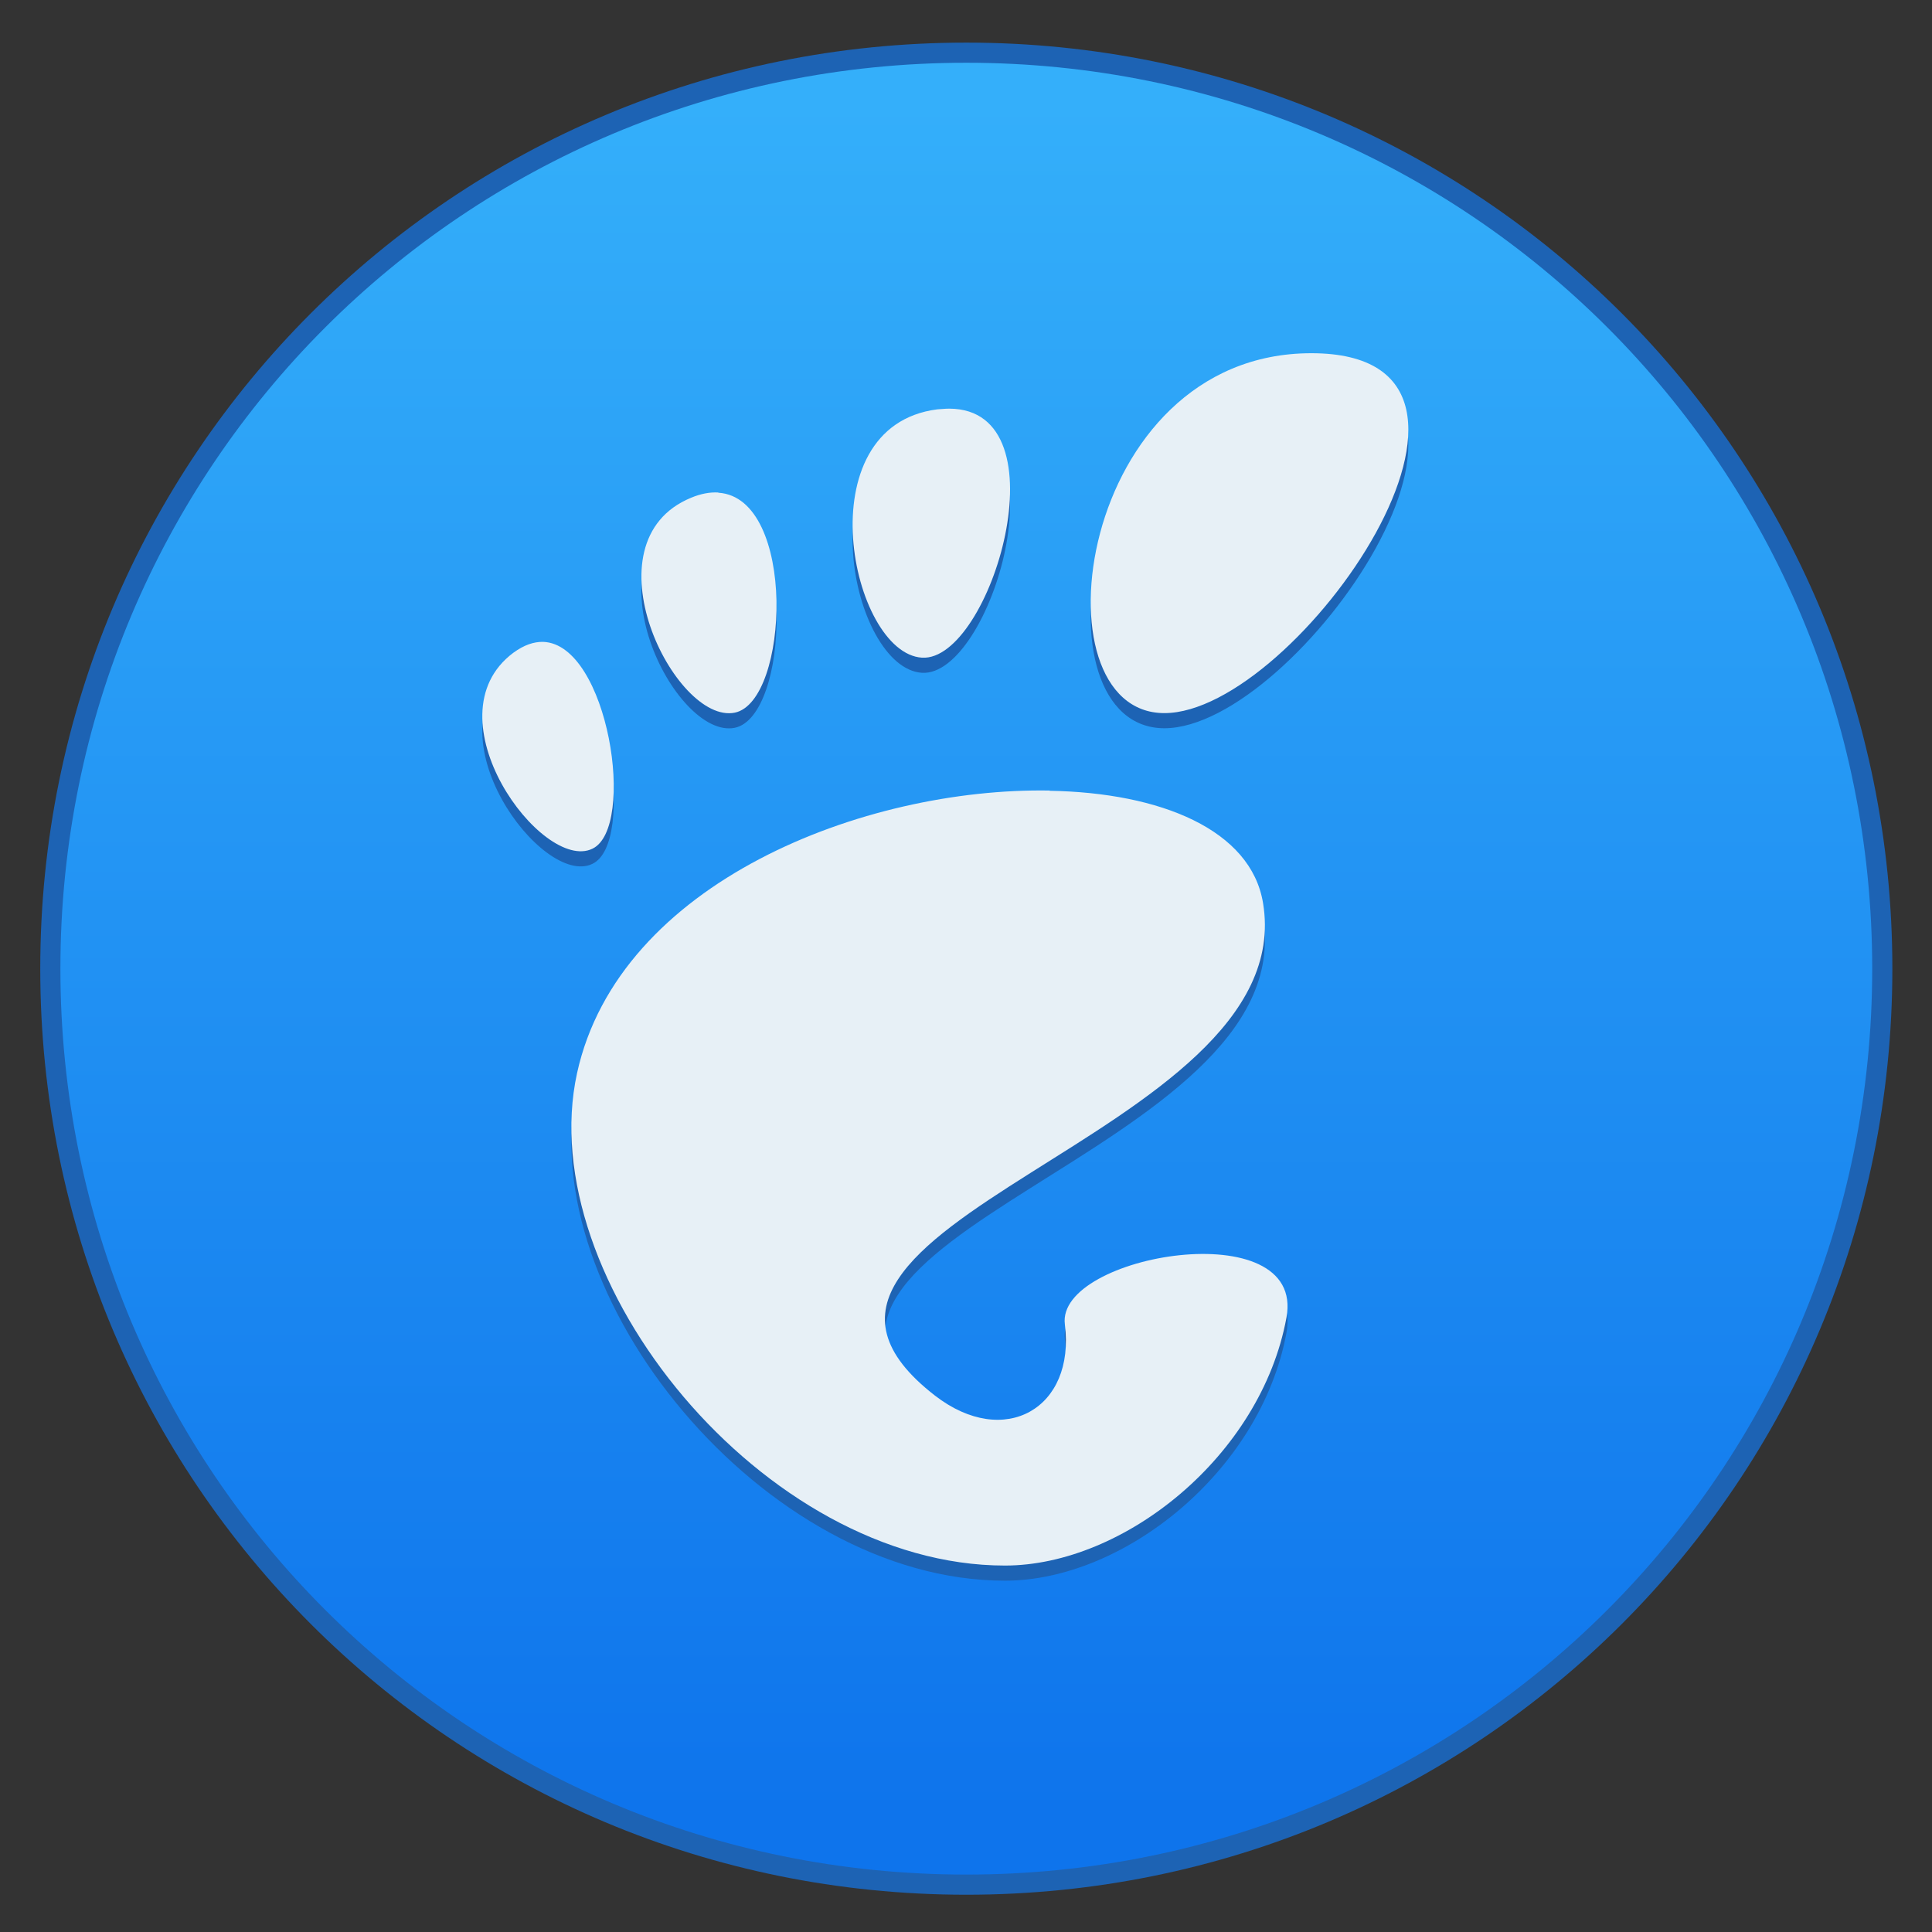 <?xml version="1.0" encoding="UTF-8" standalone="no"?>
<!-- Created with Inkscape (http://www.inkscape.org/) -->

<svg
   width="96"
   height="96"
   viewBox="0 0 25.4 25.4"
   version="1.1"
   id="svg5"
   xml:space="preserve"
   inkscape:version="1.2 (dc2aedaf03, 2022-05-15)"
   sodipodi:docname="start-here-gnome.svg"
   xmlns:inkscape="http://www.inkscape.org/namespaces/inkscape"
   xmlns:sodipodi="http://sodipodi.sourceforge.net/DTD/sodipodi-0.dtd"
   xmlns:xlink="http://www.w3.org/1999/xlink"
   xmlns="http://www.w3.org/2000/svg"
   xmlns:svg="http://www.w3.org/2000/svg"><rect x="0" y="0" width="25.4" height="25.4" fill="#333333" stroke="none"/><sodipodi:namedview
     id="namedview7"
     pagecolor="#ffffff"
     bordercolor="#000000"
     borderopacity="0.25"
     inkscape:showpageshadow="false"
     inkscape:pageopacity="0.0"
     inkscape:pagecheckerboard="0"
     inkscape:deskcolor="#d1d1d1"
     inkscape:document-units="px"
     showgrid="true"
     inkscape:zoom="5.5572915"
     inkscape:cx="95.010312"
     inkscape:cy="88.082477"
     inkscape:window-width="2160"
     inkscape:window-height="1335"
     inkscape:window-x="0"
     inkscape:window-y="0"
     inkscape:window-maximized="1"
     inkscape:current-layer="layer1-5-2"><inkscape:grid
       type="xygrid"
       id="grid497" /></sodipodi:namedview><defs
     id="defs2"><linearGradient
       inkscape:collect="always"
       id="linearGradient1355"><stop
         style="stop-color:#0e74ec;stop-opacity:1;"
         offset="0"
         id="stop1351" /><stop
         style="stop-color:#34affa;stop-opacity:1;"
         offset="1"
         id="stop1353" /></linearGradient><linearGradient
       gradientTransform="matrix(3.78,0,0,3.78,7.076,-803.797)"
       inkscape:collect="always"
       xlink:href="#linearGradient8202"
       id="linearGradient8204"
       x1="2.097"
       y1="295.658"
       x2="2.097"
       y2="283.223"
       gradientUnits="userSpaceOnUse" /><linearGradient
       inkscape:collect="always"
       id="linearGradient8202"><stop
         style="stop-color:#3c9af3;stop-opacity:1"
         offset="0"
         id="stop8198" /><stop
         style="stop-color:#51c5f9;stop-opacity:1"
         offset="1"
         id="stop8200" /></linearGradient><style
       type="text/css"
       id="current-color-scheme">
      .ColorScheme-Text {
        color:#122036;
      }
      </style><style
       id="current-color-scheme-75"
       type="text/css">
      .ColorScheme-Text {
        color:#122036;
      }
      </style><style
       id="current-color-scheme-7"
       type="text/css">
      .ColorScheme-Text {
        color:#122036;
      }
      </style><linearGradient
       inkscape:collect="always"
       xlink:href="#linearGradient1355"
       id="linearGradient1089"
       x1="39.333"
       y1="403.65"
       x2="39.333"
       y2="346.983"
       gradientUnits="userSpaceOnUse" /><style
       type="text/css"
       id="current-color-scheme-6">
      .ColorScheme-Text {
        color:#122036;
      }
      </style><style
       id="current-color-scheme-75-7"
       type="text/css">
      .ColorScheme-Text {
        color:#122036;
      }
      </style><style
       id="current-color-scheme-7-5"
       type="text/css">
      .ColorScheme-Text {
        color:#122036;
      }
      </style></defs><g
     inkscape:label="Capa 1"
     inkscape:groupmode="layer"
     id="layer1"><g
       inkscape:label="Capa 1"
       id="layer1-6"
       transform="matrix(0.397,0,0,0.397,6.9999996e-8,-99.477)"><g
         transform="translate(-6,-93)"
         id="g1529-3"><g
           id="path640" /><path
           id="rect312"
           style="fill:#1d63b4;stroke-width:1.227;stroke-linecap:round;stroke-linejoin:round;stroke-miterlimit:1.8;paint-order:fill markers stroke;stop-color:#000000;fill-opacity:1"
           d="m 38,344.983 c 16.989,0 30.667,13.677 30.667,30.667 0,16.989 -13.677,30.667 -30.667,30.667 -16.989,0 -30.667,-13.677 -30.667,-30.667 0,-16.989 13.677,-30.667 30.667,-30.667 z" /><path
           id="rect312-3"
           style="fill:url(#linearGradient1089);stroke-width:1.2;stroke-linecap:round;stroke-linejoin:round;stroke-miterlimit:1.8;paint-order:fill markers stroke;stop-color:#000000;fill-opacity:1"
           d="m 38,345.65 c 16.62,0 30,13.38 30,30 0,16.62 -13.38,30 -30,30 -16.62,0 -30,-13.38 -30,-30 0,-16.62 13.38,-30 30,-30 z" /><g
           id="g2739"
           transform="matrix(2.52,0,0,2.52,112,-336.363)"><g
             transform="translate(-30.163,-30.427)"
             id="layer1-56"
             inkscape:label="Capa 1"><g
               inkscape:label="Capa 1"
               id="layer1-5"
               transform="matrix(1.906,0,0,1.905,-7.284,-246.489)"
               style="fill:#e7f0f6;fill-opacity:1" /><g
               transform="matrix(0.754,0,0,0.753,-26.307,80.606)"
               id="layer1-56-6"
               inkscape:label="Capa 1"><g
                 inkscape:label="Capa 1"
                 id="layer1-5-1"
                 transform="matrix(1.906,0,0,1.905,-7.284,-246.225)"
                 style="fill:#1d63b4;fill-opacity:1"><g
                   inkscape:label="Capa 1"
                   id="layer1-6-6-2"
                   transform="matrix(0.54,0,0,0.543,14.035,129.194)"
                   style="fill:#1d63b4;fill-opacity:1"><g
                     id="g1469-2-7"
                     transform="translate(9,-18)"
                     style="fill:#1d63b4;fill-opacity:1" /><g
                     transform="matrix(3.78,0,0,3.78,1.8700787e-7,-806.87)"
                     id="layer1-3-5-9-0"
                     inkscape:label="Capa 1"
                     style="fill:#1d63b4;fill-opacity:1" /><g
                     transform="matrix(3.704,0,0,3.865,-0.023,-833.019)"
                     id="layer1-3-1-9"
                     inkscape:label="Capa 1"
                     style="fill:#1d63b4;fill-opacity:1"><g
                       transform="translate(3.312,-1.375)"
                       id="g7758-2-3"
                       style="fill:#1d63b4;fill-opacity:1"><path
                         inkscape:connector-curvature="0"
                         style="fill:#1d63b4;fill-opacity:1;stroke:none;stroke-width:0.151;stroke-linecap:round;stroke-linejoin:round;stroke-miterlimit:4;stroke-dasharray:none;stroke-opacity:1"
                         id="path4490-7-6"
                         d="m 2.595,291.496 c -1.075,0 -1.277,1.571 -0.672,1.571 0.605,0 1.747,-1.571 0.672,-1.571 z m -1.656,0.242 c -0.017,-6e-5 -0.035,0.002 -0.054,0.003 -0.609,0.074 -0.395,1.065 -0.07,1.084 0.314,0.018 0.658,-1.085 0.125,-1.087 z m -1.056,0.366 c -0.037,-0.002 -0.079,0.005 -0.124,0.023 -0.49,0.193 -0.074,0.991 0.2,0.938 0.249,-0.049 0.284,-0.938 -0.075,-0.96 z m -0.799,0.652 c -0.043,-10e-4 -0.088,0.013 -0.138,0.048 -0.392,0.281 0.132,0.961 0.362,0.855 0.202,-0.092 0.073,-0.893 -0.225,-0.903 z m 2.315,0.649 c -0.849,-0.014 -1.969,0.4 -2.161,1.233 -0.207,0.901 0.852,2.15 1.956,2.15 0.543,0 1.17,-0.477 1.287,-1.082 0.09,-0.461 -1.054,-0.276 -1.013,0.029 0.049,0.366 -0.276,0.546 -0.594,0.311 -1.013,-0.75 1.678,-1.125 1.5,-2.15 -0.055,-0.319 -0.467,-0.482 -0.977,-0.49 z" /></g></g></g></g><g
                 inkscape:label="Capa 1"
                 id="layer1-5-2"
                 transform="matrix(1.906,0,0,1.905,-7.284,-246.489)"
                 style="fill:#e7f0f6;fill-opacity:1"><g
                   inkscape:label="Capa 1"
                   id="layer1-6-6"
                   transform="matrix(0.54,0,0,0.543,14.035,129.194)"
                   style="fill:#e7f0f6;fill-opacity:1"><g
                     id="g1469-2"
                     transform="translate(9,-18)"
                     style="fill:#e7f0f6;fill-opacity:1" /><g
                     transform="matrix(3.78,0,0,3.78,1.8700787e-7,-806.87)"
                     id="layer1-3-5-9"
                     inkscape:label="Capa 1"
                     style="fill:#e7f0f6;fill-opacity:1" /><g
                     transform="matrix(3.704,0,0,3.865,-0.023,-833.019)"
                     id="layer1-3-1"
                     inkscape:label="Capa 1"
                     style="fill:#e7f0f6;fill-opacity:1"><g
                       transform="translate(3.312,-1.375)"
                       id="g7758-2"
                       style="fill:#e7f0f6;fill-opacity:1"><path
                         inkscape:connector-curvature="0"
                         style="fill:#e7f0f6;fill-opacity:1;stroke:none;stroke-width:0.151;stroke-linecap:round;stroke-linejoin:round;stroke-miterlimit:4;stroke-dasharray:none;stroke-opacity:1"
                         id="path4490-7"
                         d="m 2.595,291.496 c -1.075,0 -1.277,1.571 -0.672,1.571 0.605,0 1.747,-1.571 0.672,-1.571 z m -1.656,0.242 c -0.017,-6e-5 -0.035,0.002 -0.054,0.003 -0.609,0.074 -0.395,1.065 -0.07,1.084 0.314,0.018 0.658,-1.085 0.125,-1.087 z m -1.056,0.366 c -0.037,-0.002 -0.079,0.005 -0.124,0.023 -0.49,0.193 -0.074,0.991 0.2,0.938 0.249,-0.049 0.284,-0.938 -0.075,-0.96 z m -0.799,0.652 c -0.043,-10e-4 -0.088,0.013 -0.138,0.048 -0.392,0.281 0.132,0.961 0.362,0.855 0.202,-0.092 0.073,-0.893 -0.225,-0.903 z m 2.315,0.649 c -0.849,-0.014 -1.969,0.4 -2.161,1.233 -0.207,0.901 0.852,2.15 1.956,2.15 0.543,0 1.17,-0.477 1.287,-1.082 0.09,-0.461 -1.054,-0.276 -1.013,0.029 0.049,0.366 -0.276,0.546 -0.594,0.311 -1.013,-0.75 1.678,-1.125 1.5,-2.15 -0.055,-0.319 -0.467,-0.482 -0.977,-0.49 z" /></g></g></g></g></g></g></g></g><g
         transform="translate(-6,-93)"
         id="g1529" /></g></g></svg>
